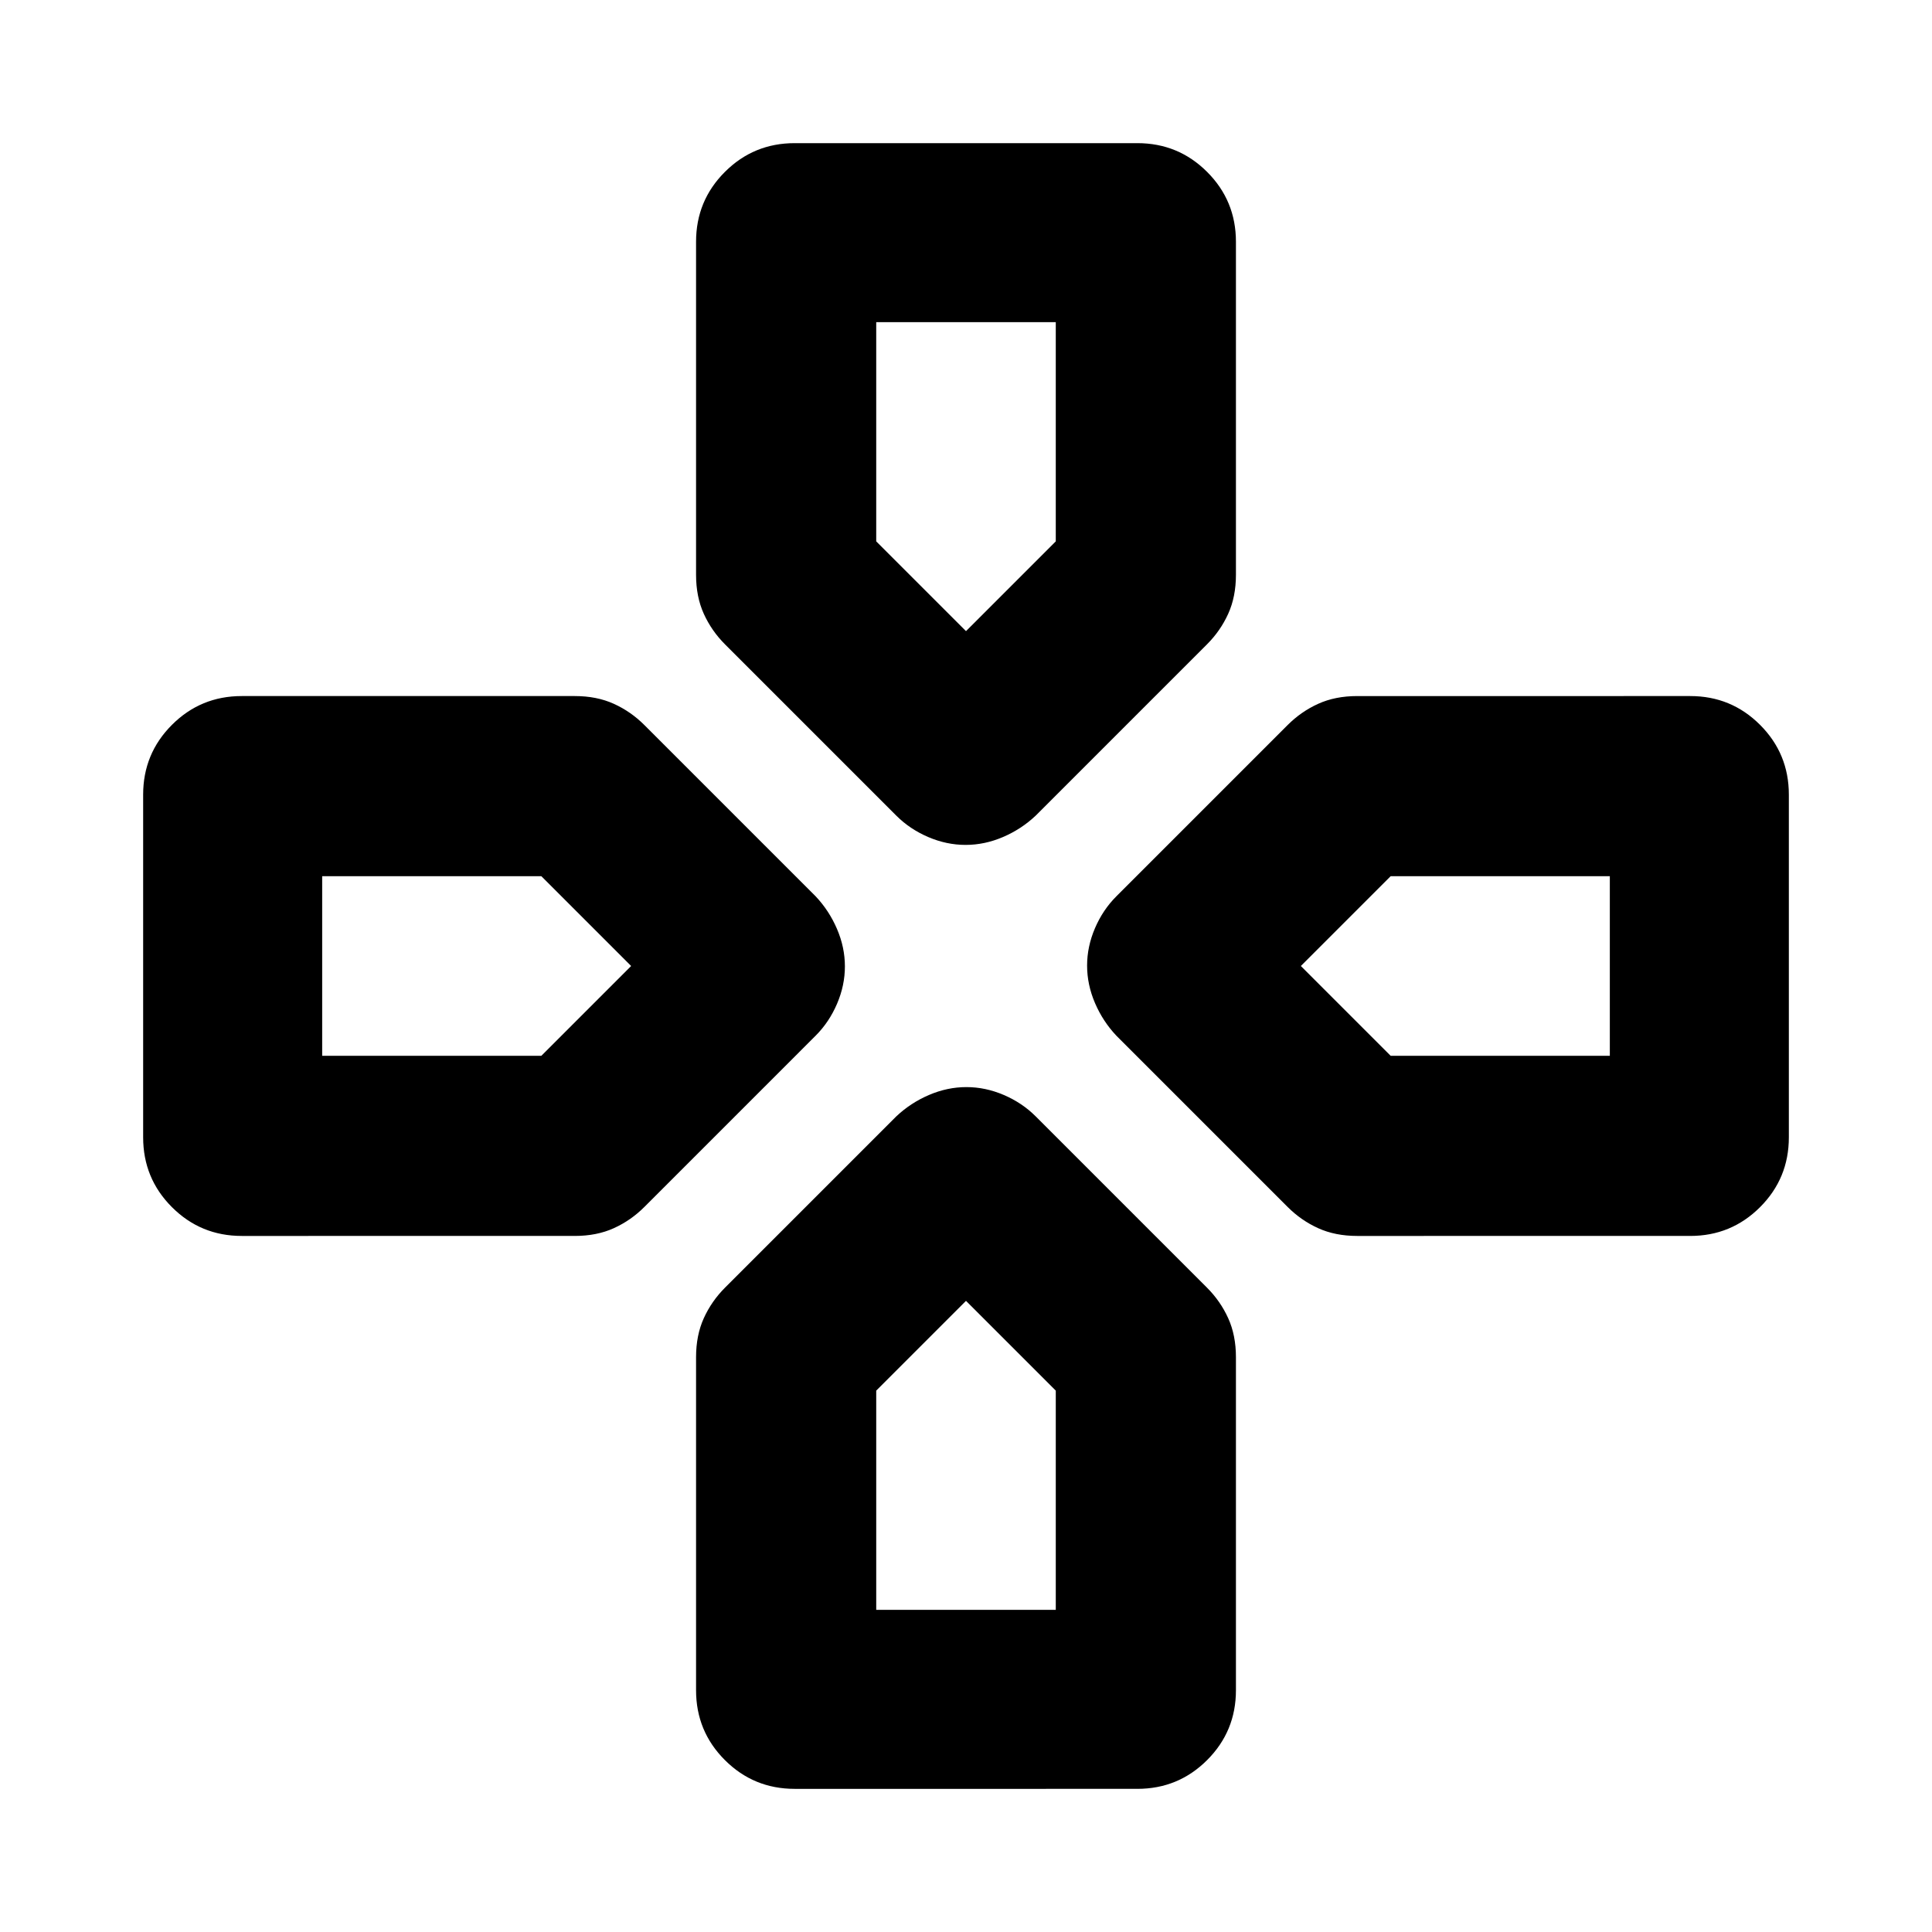 <svg xmlns="http://www.w3.org/2000/svg" height="20" viewBox="0 -960 960 960" width="20"><path d="M480-646.392ZM646.392-480Zm-332.784 0ZM480-313.608Zm-34.609-241.088-85.131-85.13q-6.695-6.696-10.543-15.174-3.848-8.479-3.848-19.398V-839.87q0-20.387 14.307-34.694 14.306-14.307 34.694-14.307h170.26q20.388 0 34.694 14.307 14.307 14.307 14.307 34.694v165.472q0 10.919-3.848 19.398-3.848 8.478-10.543 15.174l-85.131 85.13q-7.096 6.696-16.222 10.609-9.126 3.913-18.587 3.913t-18.587-3.913q-9.126-3.913-15.822-10.609Zm109.305 109.305q-6.696-7.096-10.609-16.222-3.913-9.126-3.913-18.587t3.913-18.587q3.913-9.126 10.609-15.822l85.13-85.131q6.696-6.695 15.174-10.543 8.479-3.848 19.398-3.848H839.87q20.387 0 34.694 14.307 14.307 14.306 14.307 34.694v170.26q0 20.388-14.307 34.694-14.307 14.307-34.694 14.307H674.398q-10.919 0-19.398-3.848-8.478-3.848-15.174-10.543l-85.13-85.131ZM71.129-394.87v-170.26q0-20.388 14.307-34.694 14.307-14.307 34.694-14.307h165.472q10.919 0 19.398 3.848 8.478 3.848 15.174 10.543l85.13 85.131q6.696 7.096 10.609 16.222 3.913 9.126 3.913 18.587t-3.913 18.587q-3.913 9.126-10.609 15.822l-85.13 85.131q-6.696 6.695-15.174 10.543-8.479 3.848-19.398 3.848H120.13q-20.387 0-34.694-14.307-14.307-14.306-14.307-34.694Zm274.74 274.74v-165.472q0-10.919 3.848-19.398 3.848-8.478 10.543-15.174l85.131-85.13q7.096-6.696 16.222-10.609 9.126-3.913 18.587-3.913t18.587 3.913q9.126 3.913 15.822 10.609l85.131 85.13q6.695 6.696 10.543 15.174 3.848 8.479 3.848 19.398v165.472q0 20.387-14.307 34.694-14.306 14.307-34.694 14.307H394.87q-20.388 0-34.694-14.307-14.307-14.307-14.307-34.694ZM480-646.392l44.609-44.609v-108.912h-89.218v108.912L480-646.392ZM160.087-435.391h108.912L313.608-480l-44.609-44.609H160.087v89.218Zm275.304 275.304h89.218v-108.912L480-313.608l-44.609 44.609v108.912Zm255.61-275.304h108.912v-89.218H691.001L646.392-480l44.609 44.609Z"/></svg>